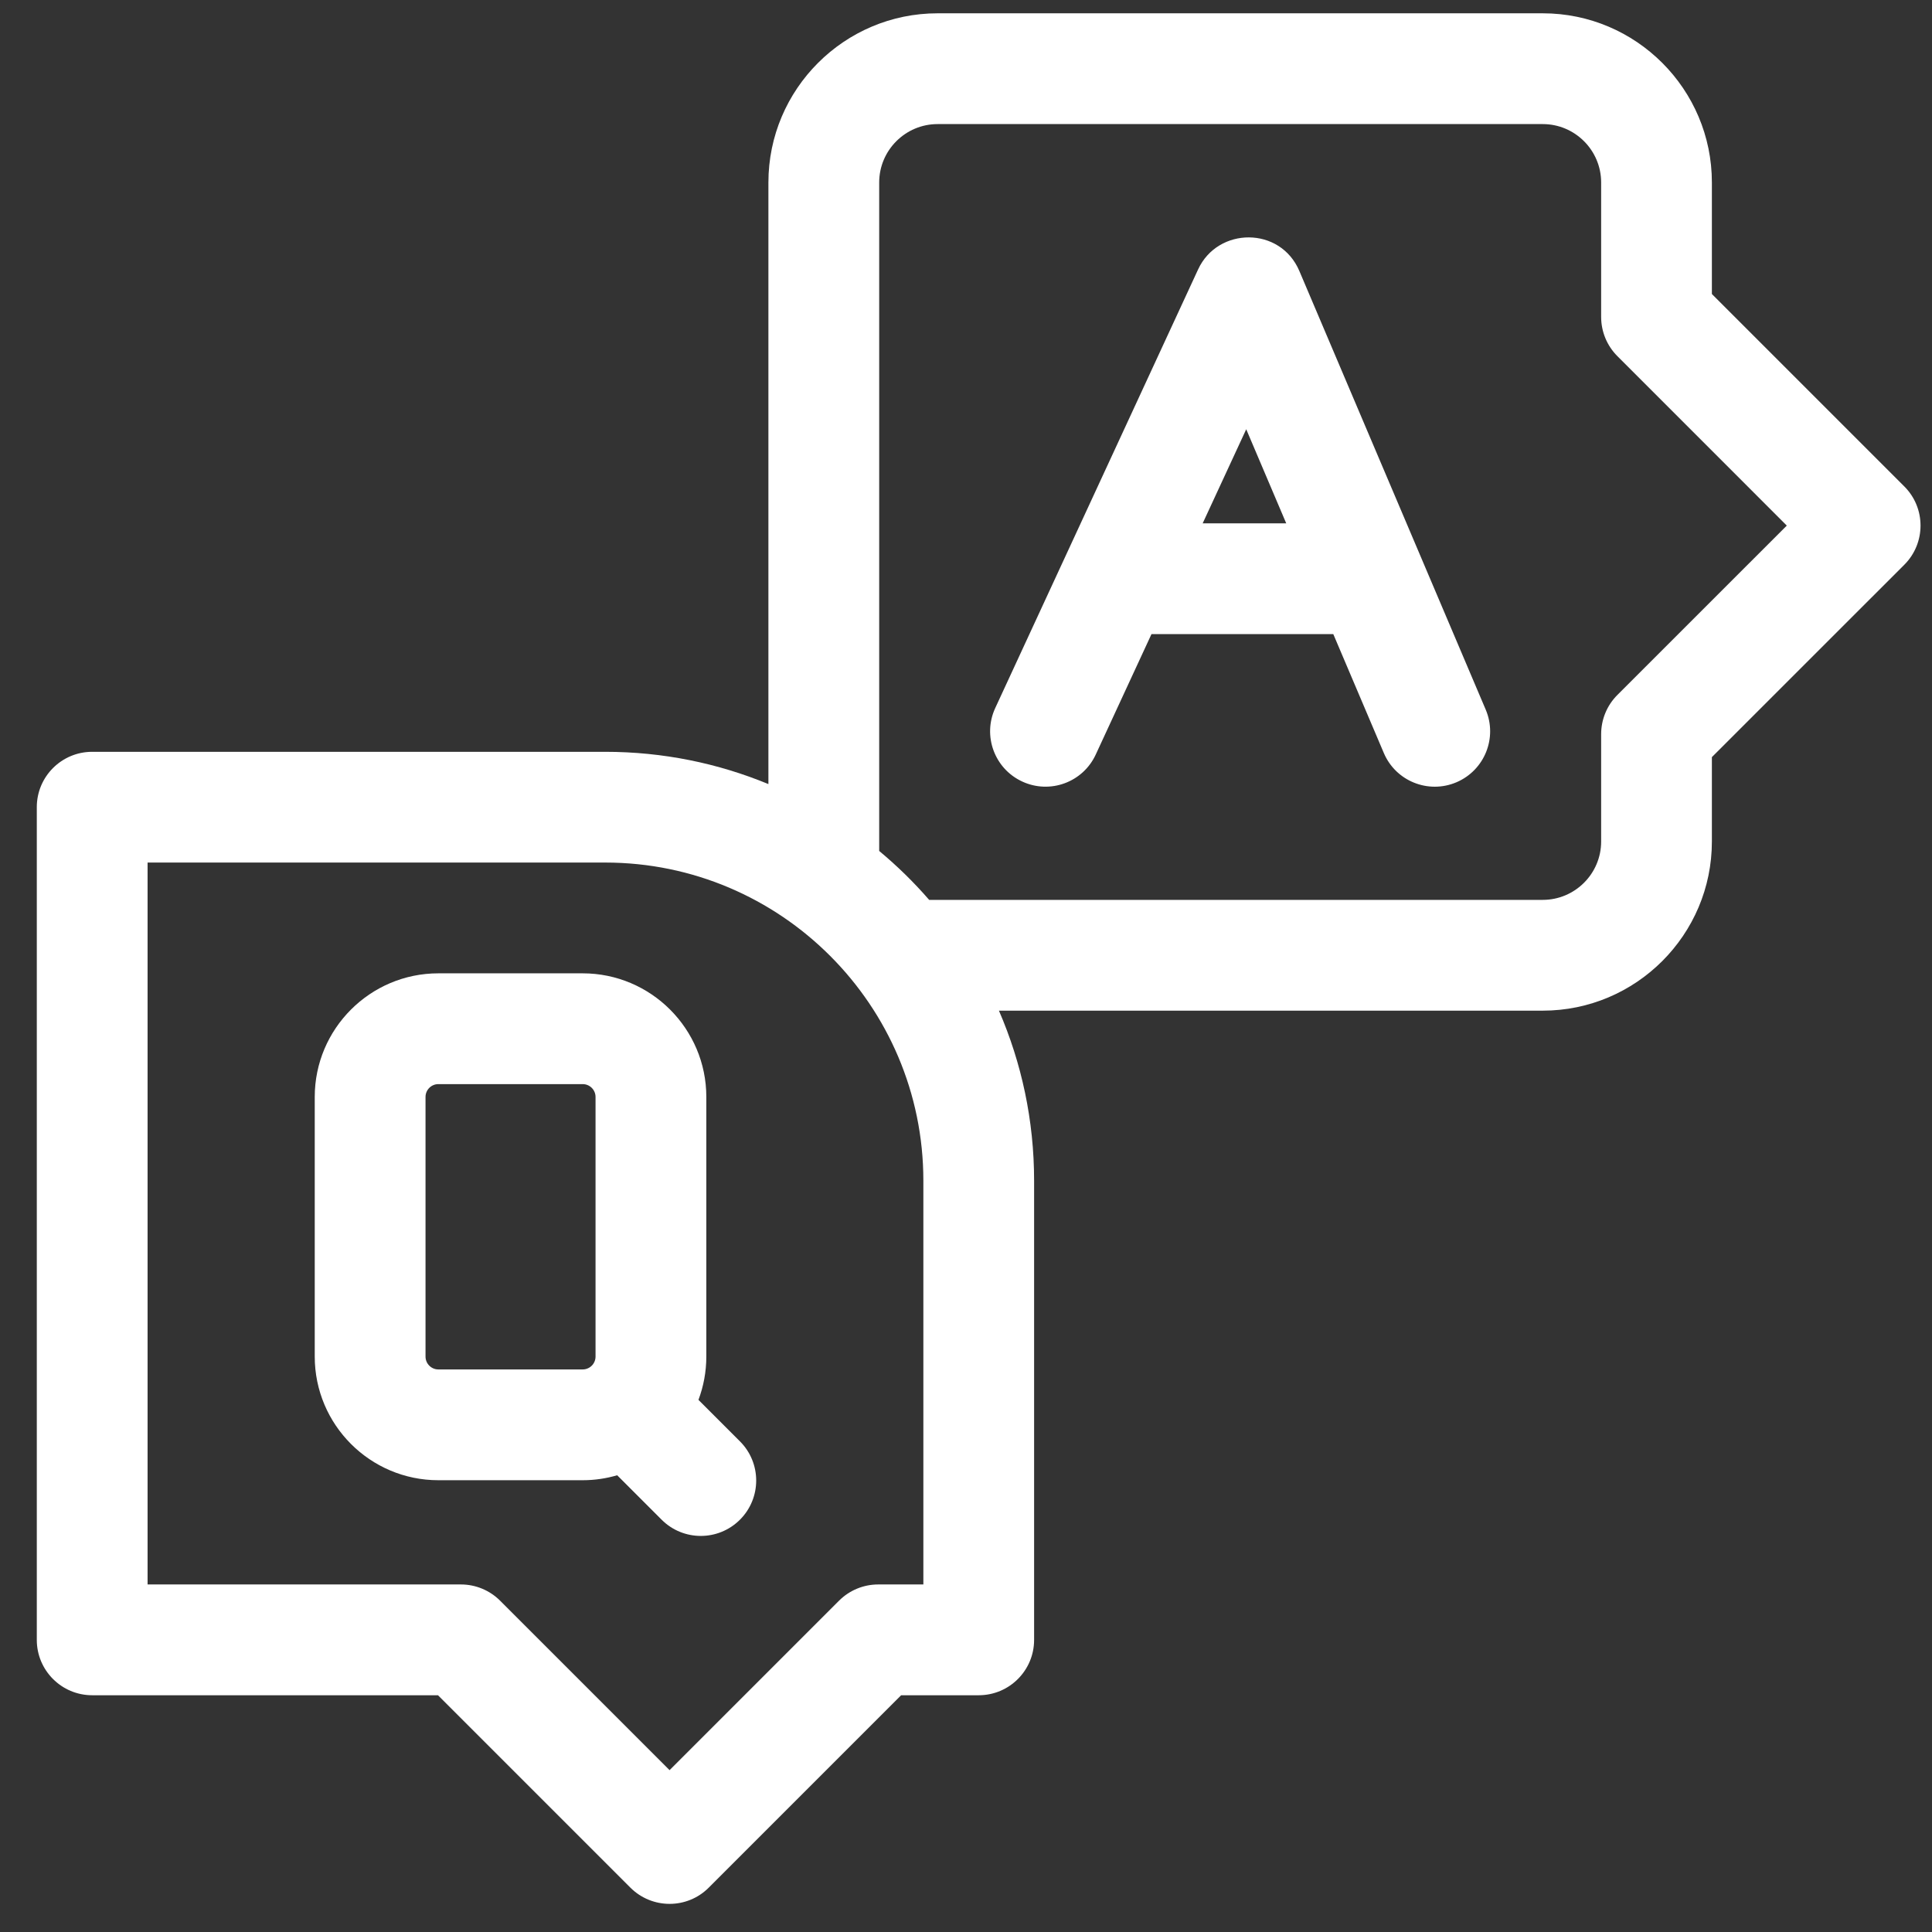 <svg width="44" height="44" viewBox="0 0 44 44" fill="none" xmlns="http://www.w3.org/2000/svg">
<rect x="0" y="0" width="44" height="44" fill="#333333" stroke="none"/>
<g clip-path="url(#clip0)">
<path d="M35.135 0.303H21.353C19.229 0.303 17.5 2.031 17.5 4.156V17.857C16.354 17.383 15.099 17.122 13.784 17.122H2.099C1.403 17.122 0.838 17.686 0.838 18.383V37.347C0.838 38.043 1.403 38.608 2.099 38.608H9.975L14.357 42.99C14.85 43.482 15.649 43.483 16.141 42.99L20.523 38.608H22.29C22.987 38.608 23.551 38.043 23.551 37.347V26.889C23.551 25.514 23.265 24.205 22.75 23.017H35.135C37.259 23.017 38.987 21.289 38.987 19.165V17.243L43.369 12.862C43.862 12.369 43.862 11.57 43.369 11.078L38.987 6.696V4.156C38.987 2.031 37.259 0.303 35.135 0.303V0.303ZM21.029 36.085H20C19.666 36.085 19.345 36.218 19.108 36.455L15.249 40.314L11.39 36.455C11.153 36.218 10.832 36.085 10.498 36.085H3.361V19.644H13.784C17.779 19.644 21.029 22.894 21.029 26.889V36.085ZM40.693 11.97L36.834 15.828C36.597 16.065 36.465 16.386 36.465 16.72V19.165C36.465 19.898 35.868 20.494 35.135 20.494H21.161C20.813 20.093 20.432 19.72 20.023 19.38V4.156C20.023 3.423 20.62 2.826 21.353 2.826H35.135C35.868 2.826 36.465 3.422 36.465 4.156V7.218C36.465 7.553 36.598 7.874 36.834 8.11L40.693 11.97Z" fill="white"/>
<path d="M15.907 31.881C16.022 31.574 16.086 31.242 16.086 30.895V24.982C16.086 23.43 14.823 22.167 13.27 22.167H9.983C8.431 22.167 7.168 23.43 7.168 24.982V30.895C7.168 32.448 8.431 33.711 9.983 33.711H13.27C13.543 33.711 13.807 33.671 14.056 33.598L15.068 34.61C15.561 35.103 16.359 35.103 16.852 34.61C17.345 34.117 17.345 33.319 16.852 32.826L15.907 31.881ZM9.691 30.895V24.982C9.691 24.821 9.822 24.69 9.983 24.69H13.27C13.432 24.69 13.563 24.821 13.563 24.982V30.895C13.563 31.057 13.432 31.188 13.27 31.188H9.983C9.822 31.188 9.691 31.057 9.691 30.895Z" fill="white"/>
<path d="M29.592 6.172C29.158 5.15 27.734 5.165 27.286 6.136L22.666 16.125C22.373 16.757 22.649 17.507 23.281 17.799C23.913 18.092 24.663 17.817 24.955 17.184L26.224 14.442H30.365L31.515 17.148C31.787 17.79 32.528 18.088 33.169 17.816C33.81 17.543 34.109 16.802 33.836 16.161C33.461 15.279 29.736 6.513 29.592 6.172ZM27.39 11.919L28.382 9.776L29.293 11.919H27.39Z" fill="white"/>
</g>
<defs>
<clipPath id="clip0">
<rect width="43.056" height="43.056" fill="white" transform="translate(0.76 0.303)"/>
</clipPath>
</defs>
</svg>
